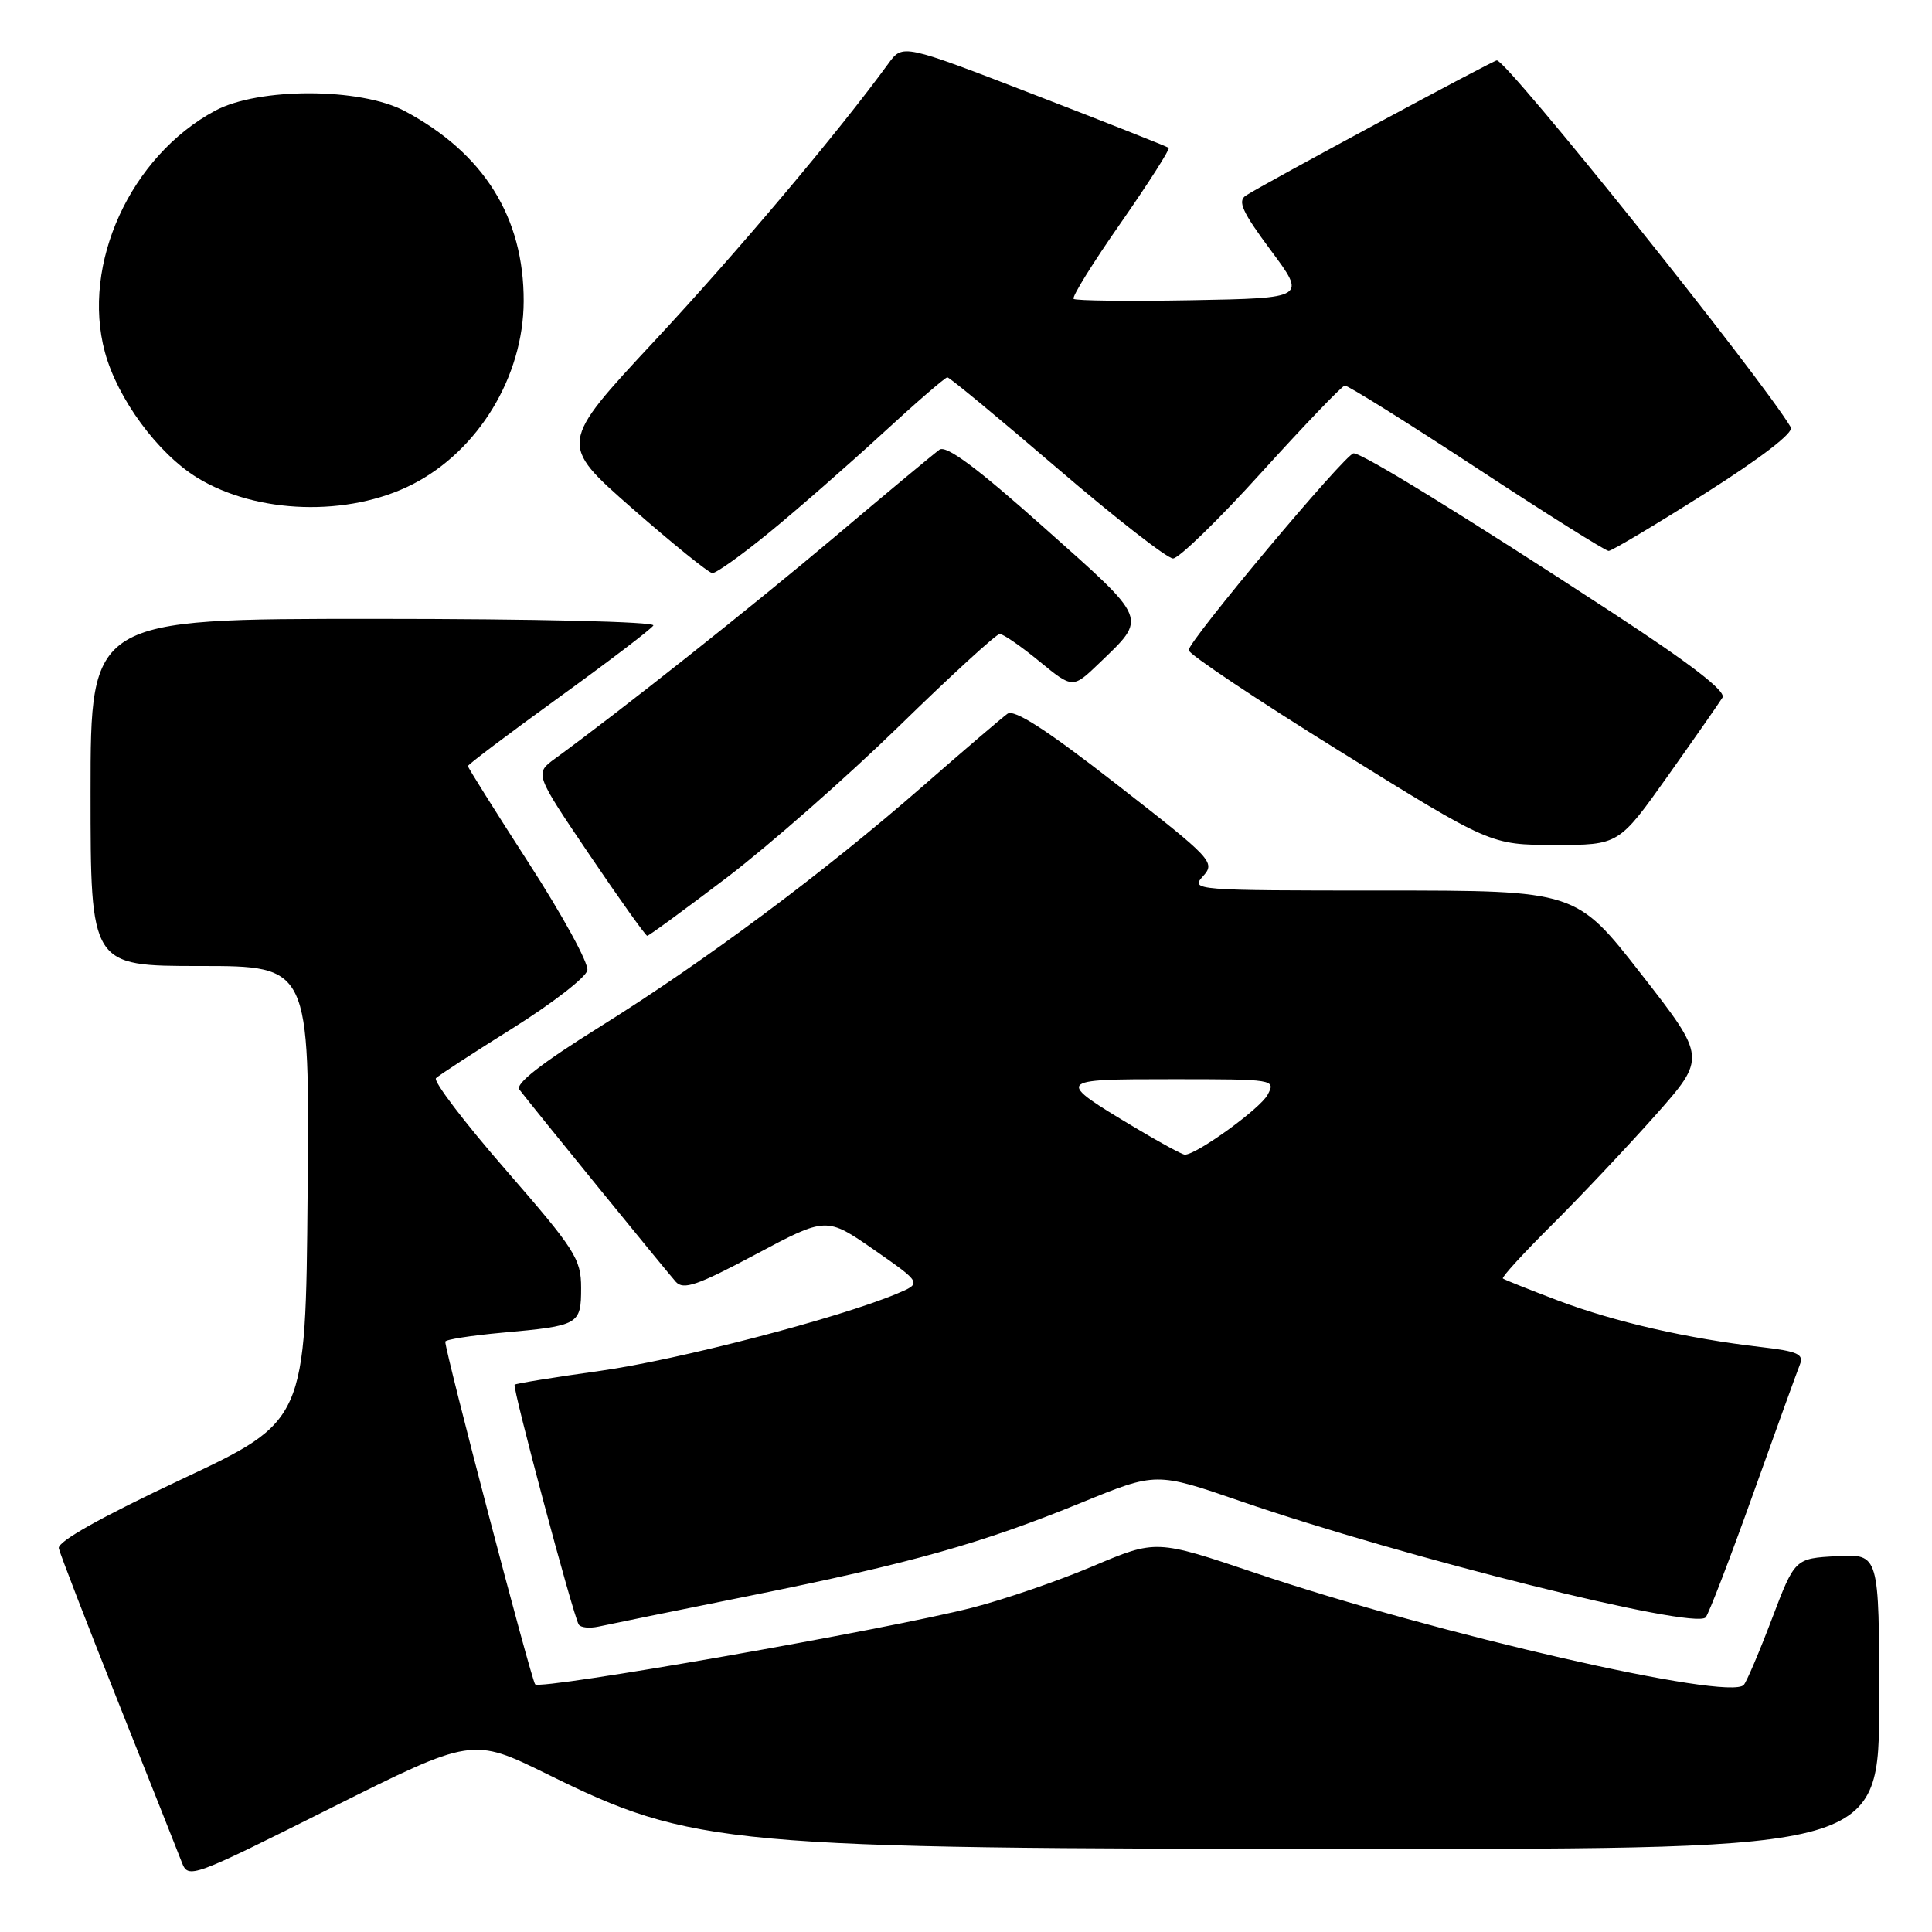 <?xml version="1.0" encoding="UTF-8" standalone="no"?>
<!DOCTYPE svg PUBLIC "-//W3C//DTD SVG 1.1//EN" "http://www.w3.org/Graphics/SVG/1.1/DTD/svg11.dtd" >
<svg xmlns="http://www.w3.org/2000/svg" xmlns:xlink="http://www.w3.org/1999/xlink" version="1.1" viewBox="0 0 256 256">
 <g >
 <path fill="currentColor"
d=" M 72.54 235.10 C 91.82 244.60 96.03 244.98 180.75 244.99 C 249.00 245.00 249.00 245.00 249.00 225.45 C 249.00 205.90 249.00 205.90 243.41 206.20 C 237.83 206.50 237.83 206.50 234.79 214.50 C 233.12 218.90 231.44 222.84 231.06 223.26 C 229.12 225.42 190.35 216.53 166.35 208.43 C 153.19 203.99 153.19 203.99 144.84 207.52 C 140.25 209.47 133.07 211.94 128.89 213.01 C 117.68 215.90 71.60 223.98 70.91 223.18 C 70.39 222.59 59.00 179.15 59.00 177.78 C 59.00 177.50 62.39 176.97 66.54 176.59 C 76.75 175.67 77.00 175.53 77.00 170.64 C 77.00 166.82 76.21 165.59 67.02 155.02 C 61.53 148.72 57.37 143.24 57.77 142.86 C 58.17 142.47 62.77 139.47 68.00 136.20 C 73.22 132.92 77.65 129.49 77.83 128.57 C 78.02 127.65 74.53 121.27 70.08 114.39 C 65.64 107.51 62.00 101.71 62.00 101.51 C 62.00 101.30 67.41 97.23 74.01 92.45 C 80.62 87.67 86.27 83.37 86.57 82.88 C 86.88 82.38 71.01 82.00 49.56 82.00 C 12.00 82.00 12.00 82.00 12.00 105.00 C 12.00 128.00 12.00 128.00 26.51 128.00 C 41.03 128.00 41.03 128.00 40.76 158.14 C 40.50 188.29 40.50 188.29 24.00 196.04 C 13.34 201.05 7.60 204.28 7.79 205.15 C 7.95 205.89 11.49 215.05 15.65 225.50 C 19.81 235.95 23.61 245.52 24.09 246.76 C 24.95 248.99 25.31 248.85 43.77 239.61 C 62.58 230.20 62.58 230.20 72.54 235.10 Z  M 99.49 211.42 C 120.78 207.13 130.06 204.52 143.34 199.09 C 153.19 195.06 153.19 195.06 164.34 198.90 C 185.99 206.36 224.50 215.98 226.01 214.31 C 226.41 213.86 229.23 206.53 232.28 198.00 C 235.33 189.47 238.12 181.75 238.49 180.83 C 239.05 179.43 238.23 179.06 233.33 178.49 C 223.57 177.36 213.98 175.16 206.56 172.37 C 202.68 170.90 199.34 169.57 199.14 169.41 C 198.94 169.25 201.87 166.05 205.64 162.30 C 209.41 158.55 215.56 152.03 219.31 147.82 C 226.11 140.15 226.11 140.15 217.47 129.07 C 208.83 118.00 208.83 118.00 183.26 118.00 C 158.19 118.00 157.72 117.96 159.41 116.10 C 161.07 114.26 160.67 113.83 147.95 103.92 C 138.64 96.67 134.39 93.93 133.49 94.58 C 132.79 95.08 127.77 99.37 122.35 104.11 C 109.20 115.60 93.48 127.32 79.46 136.07 C 71.72 140.90 68.24 143.62 68.82 144.37 C 70.52 146.61 88.37 168.53 89.55 169.85 C 90.56 170.96 92.40 170.33 100.13 166.21 C 109.50 161.22 109.50 161.22 115.84 165.62 C 122.17 170.03 122.17 170.03 118.80 171.44 C 111.03 174.69 89.73 180.22 79.50 181.65 C 73.45 182.49 68.36 183.32 68.19 183.48 C 67.86 183.80 75.92 213.98 76.68 215.25 C 76.92 215.67 78.11 215.79 79.31 215.53 C 80.52 215.26 89.60 213.41 99.49 211.42 Z  M 96.33 116.27 C 101.92 112.01 112.16 103.01 119.08 96.27 C 125.99 89.52 132.02 84.00 132.47 84.00 C 132.92 84.00 135.29 85.63 137.72 87.63 C 142.14 91.25 142.14 91.25 145.65 87.88 C 152.04 81.73 152.28 82.31 138.36 69.92 C 129.45 61.97 125.37 58.94 124.48 59.59 C 123.78 60.09 117.50 65.31 110.53 71.20 C 99.50 80.50 82.24 94.18 73.57 100.50 C 70.83 102.50 70.83 102.50 78.10 113.25 C 82.10 119.16 85.55 124.00 85.76 124.00 C 85.98 124.00 90.73 120.52 96.33 116.27 Z  M 221.00 102.81 C 224.57 97.78 227.83 93.10 228.24 92.43 C 228.74 91.60 224.05 87.98 213.74 81.24 C 194.08 68.39 180.42 59.98 179.35 60.07 C 178.24 60.16 157.50 84.91 157.50 86.15 C 157.50 86.67 166.50 92.69 177.50 99.52 C 197.50 111.95 197.50 111.95 206.00 111.96 C 214.50 111.97 214.50 111.97 221.00 102.81 Z  M 102.01 70.49 C 105.71 67.46 112.40 61.61 116.88 57.49 C 121.35 53.37 125.25 50.00 125.53 50.00 C 125.82 50.00 132.35 55.40 140.04 62.00 C 147.74 68.60 154.66 74.00 155.43 74.00 C 156.20 74.00 161.48 68.87 167.16 62.59 C 172.85 56.32 177.81 51.14 178.19 51.09 C 178.56 51.04 186.42 55.95 195.64 62.00 C 204.85 68.05 212.74 73.00 213.15 73.00 C 213.56 73.00 219.31 69.57 225.93 65.38 C 233.35 60.68 237.71 57.32 237.30 56.63 C 233.35 50.00 199.71 8.00 198.34 8.00 C 197.86 8.00 167.47 24.36 165.09 25.91 C 163.95 26.64 164.60 28.07 168.38 33.16 C 173.10 39.50 173.10 39.50 157.91 39.78 C 149.55 39.93 142.51 39.85 142.26 39.60 C 142.01 39.34 144.82 34.81 148.52 29.52 C 152.21 24.22 155.06 19.75 154.86 19.59 C 154.66 19.42 146.65 16.25 137.06 12.55 C 119.61 5.81 119.61 5.81 117.71 8.43 C 111.07 17.54 97.72 33.38 86.76 45.14 C 74.03 58.81 74.03 58.81 83.76 67.35 C 89.12 72.04 93.90 75.91 94.39 75.94 C 94.88 75.97 98.31 73.52 102.01 70.49 Z  M 54.67 64.17 C 63.38 59.72 69.35 49.90 69.39 39.93 C 69.43 28.80 64.11 20.30 53.62 14.71 C 47.75 11.60 34.27 11.57 28.50 14.67 C 17.28 20.71 10.75 35.00 13.90 46.66 C 15.57 52.83 20.89 60.07 26.12 63.29 C 34.00 68.13 46.16 68.51 54.67 64.17 Z  M 150.44 149.44 C 139.76 143.04 139.80 143.00 155.32 143.00 C 168.91 143.00 169.06 143.02 167.96 145.07 C 166.98 146.91 158.56 153.00 157.00 153.00 C 156.66 153.00 153.71 151.40 150.44 149.44 Z "/>
</g>
</svg>